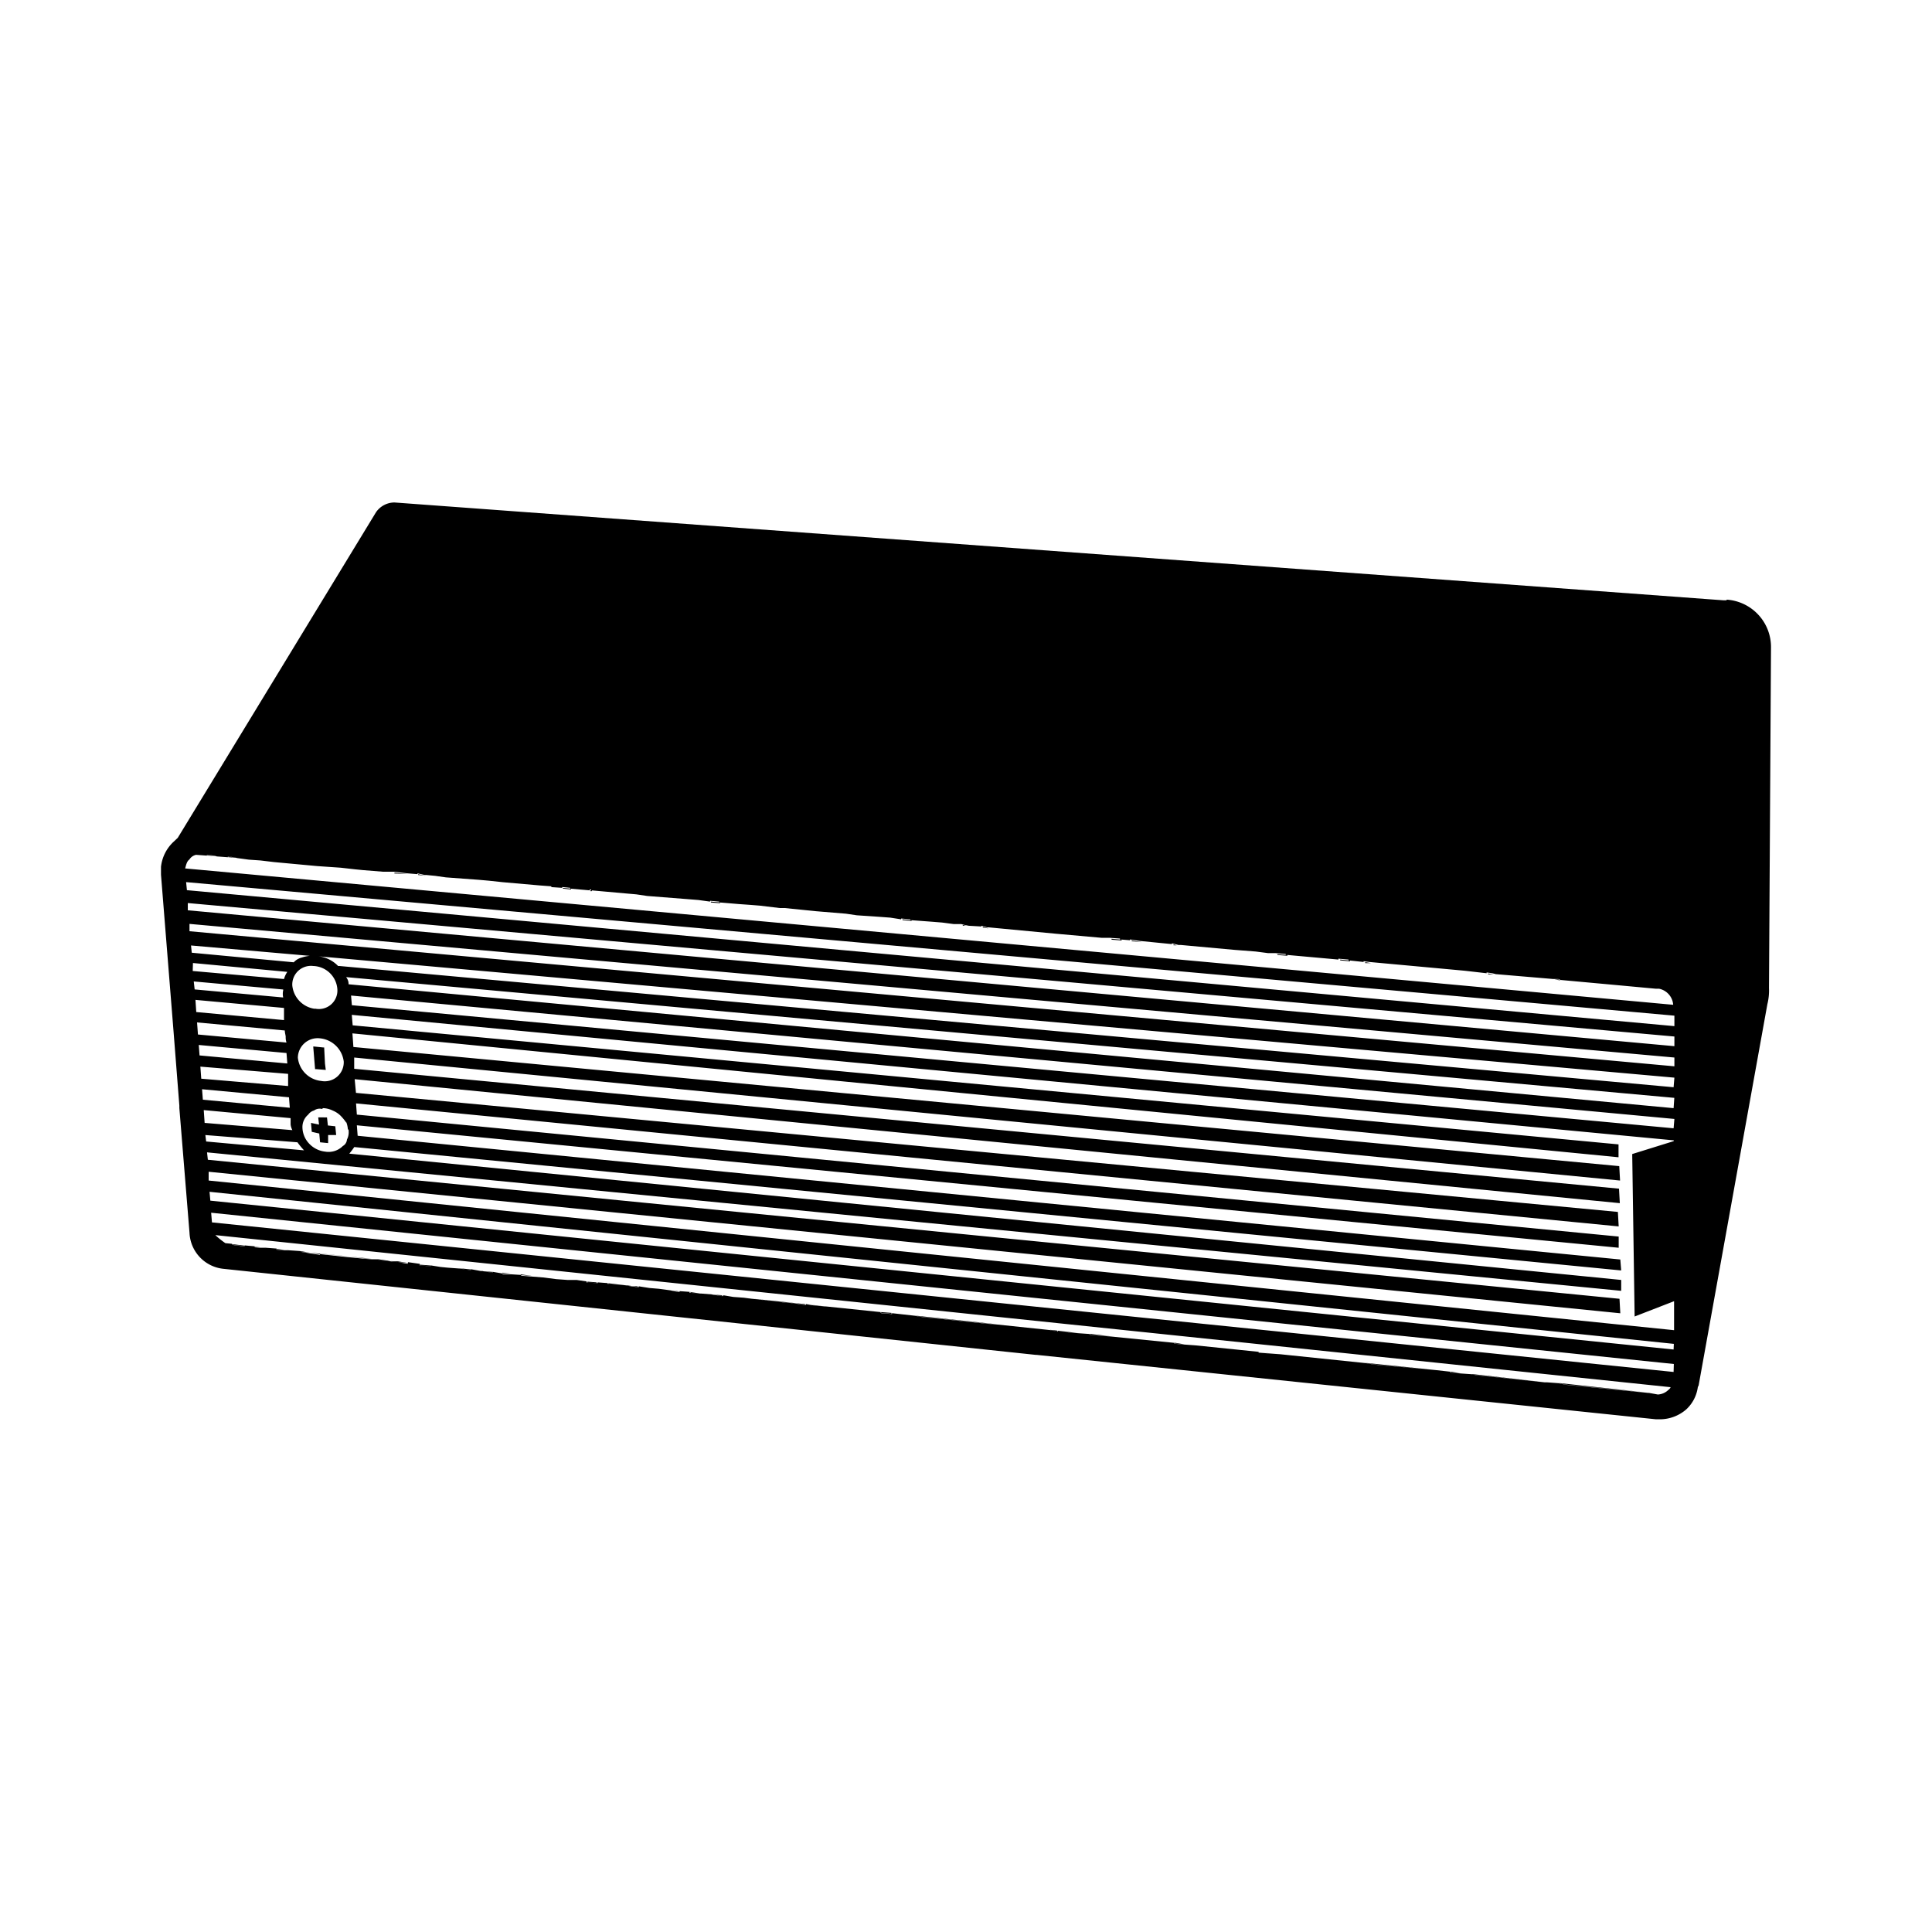 <svg xmlns="http://www.w3.org/2000/svg" xmlns:xlink="http://www.w3.org/1999/xlink" width="24" height="24" viewBox="0 0 24 24"><path fill="currentColor" d="M2.3 10.788c.011-.04.021-.09.052-.11a.13.13 0 0 1 .084-.059l.135.01v-.01h.01l.114.02l.136.01v-.011l.113.021l.147.02l.145.01l.167.02l.539.05l.291.02l.177.02l.1.01l.126.01l.124.01h.135l.166.02l.125.01v-.01l.093.021H5.3l.105.01l.134.019l.406.03l.125.011l.177.019l.456.04l.146.011v.01l.135.009v-.01l.1.01v.01l.24.021v-.01h.02v.01l.447.04l.114.01l.135.02l.51.04l.125.01l.146.02v-.01l.113.01v.01l.25.021l.128.009l.126.01l.25.03h.061l.385.039l.374.031l.136.02l.281.019l.134.01l.135.021v-.01l.115.01v.01l.27.02l.124.01l.145.019h.094l.041.011l.052.01l.156.009V11.5l.072.02h.02l.833.079l.571.051h.1l.126.009v.011l.124.01v-.01l.126.019l.395.039v-.01l.041.01l.041.011h.031l.657.06l.27.021l.154.02h.093l.127.011v.01l.654.059v-.011l.126.011v.01l.187.02v-.01l.072.01l1.186.109l.27.031v-.01l.072.01l.041.011l.708.06h.072v.01l.666.061l.541.05h.041a.22.22 0 0 1 .177.2zm18.5 1.959L2.322 11.058l-.01-.1L20.8 12.617zm0 .249L2.333 11.308v-.09L20.8 12.876Zm0 .25L2.354 11.568v-.091l18.446 1.66Zm-.01.26L4.217 12H4.2a.4.4 0 0 0-.251-.121L20.8 13.387Zm0 .26L4.33 12.227a.13.13 0 0 0-.031-.089l16.5 1.5zm0 .25L4.371 12.487l-.01-.12L20.8 13.9Zm0 .16l-.514.16l.03 2.018l.49-.19v.36L2.592 14.665v-.109l17.536 1.758l-.01-.18l-17.536-1.727l-.01-.092l17.567 1.72V15.9l-15.8-1.569a1 1 0 0 0 .062-.082l15.738 1.533l-.011-.136l-15.685-1.537l-.01-.13L20.108 15.5v-.139L4.433 13.846l-.01-.139l15.685 1.528l-.01-.18l-15.676-1.479l-.016-.17l15.716 1.54l-.01-.18L4.4 13.277v-.14l15.725 1.528l-.01-.179l-15.725-1.48l-.012-.169l15.728 1.539v-.16L4.381 12.737l-.011-.13l16.424 1.559Zm0 2.588L2.613 14.915l-.01-.11l18.19 1.889zm0 .279L2.633 15.185l-.01-.12l18.17 1.879zm-.062.22a.2.2 0 0 1-.134.06l-.11-.02h-.01l-1.018-.1l-.1-.021l-.136-.01h-.03l-.864-.09l-.031-.01l-.144-.01l-.125-.01v-.011l-.177-.02l-.769-.068l-.125-.021l-1.05-.109l-.146-.01l-.124-.01v-.01l-.78-.08l-.136-.01l-.125-.01v-.011l-.789-.079l-.136-.01l-.125-.01v-.011l-.146-.01l-.124-.01l-.135-.021v.011l-.093-.019l-.666-.07l-.135-.01l-.666-.07l-.113-.01l-.125-.021l-.26-.029v.011l-.135-.011V16.3l-.676-.07l-.123-.01l-.135-.021v.011l-.134-.021l-.124-.01l-.094-.009l-.416-.049l-.136-.01l-.124-.021v.011l-.136-.021l-.125-.01l-.145-.011v-.01l-.136-.01v.01l-.1-.018l-.156-.021l-.118-.01l-.134-.021v.011l-.125-.021l-.136-.008l-.114-.011v-.01l-.136-.01v.01l-.125-.01v-.01l-.136-.02h-.115l-.136-.01l-.166-.021l-.125-.01l-.145-.011v-.01l-.124-.008h-.108v-.01l-.124-.021v.01l-.125-.02h-.021l-.115-.021h-.01v.01l-.144-.02l-.137-.01l-.092-.009l-.126-.02v.01l-.134-.01V15.7l-.147-.021v.01l-.123-.02l-.145-.005l-.1-.01v-.01l-.156-.01l-.286-.034l-.281-.028v.01l-.25-.041l-.143-.01l-.148-.01v-.011L3.3 15.5l-.137-.01v-.008l-.123-.011v.011l-.158-.021v-.01l-.082-.008a1 1 0 0 1-.125-.1l18.077 1.889c0 .009-.011.02-.021.03M2.551 14.1l1.144.09a1 1 0 0 0 .082.1l-1.216-.11Zm-.02-.31l1.079.1v.079a.2.2 0 0 0 .022.07l-1.09-.09zm-.021-.259l1.08.1l.01.13l-1.08-.1zm-.021-.281l1.09.09v.151L2.5 13.4Zm-.01-.139l-.01-.13l1.09.1l.01.13zm-.031-.41l1.09.1c0 .03.011.061.011.08a.2.2 0 0 0 .01.07l-1.1-.1zm-.02-.28l1.1.1v.151l-1.09-.1zm-.021-.229l1.111.1v.01a.2.2 0 0 0 0 .089l-1.1-.1zm-.01-.229l1.172.11a.3.3 0 0 0-.041.089l-1.134-.1zm1.515.569a.325.325 0 0 1-.281-.29a.232.232 0 0 1 .26-.242a.31.31 0 0 1 .3.29a.23.23 0 0 1-.28.239m.389 1.407a.3.3 0 0 1 .021.09c.01.011.01.011.01.021a.2.2 0 0 1-.021.109a.1.1 0 0 1-.051.08a.25.25 0 0 1-.219.07a.32.32 0 0 1-.2-.1a.3.3 0 0 1-.083-.2a.2.2 0 0 1 .072-.16a.13.13 0 0 1 .072-.051a.12.12 0 0 1 .1-.019c.01-.01.01-.01.02-.01a.3.3 0 0 1 .115.031a.3.3 0 0 1 .093.061a.6.6 0 0 1 .073.089m-.311-.519a.324.324 0 0 1-.291-.29a.246.246 0 0 1 .27-.24a.33.33 0 0 1 .3.288a.236.236 0 0 1-.28.242m-1.617-1.683l1.476.129a.4.4 0 0 0-.1.021a.2.2 0 0 0-.1.059l-1.267-.119Zm19.075-4.288h-.041L4.9 6.242a.28.28 0 0 0-.229.121l-2.463 4.045l-.052.049a.5.5 0 0 0-.156.31v.1l.156 1.948l.072.919v.031l.126 1.547a.47.47 0 0 0 .415.449l10.1 1.07h.01l7.692.8h.041a.5.5 0 0 0 .333-.121a.46.46 0 0 0 .146-.279l.01-.021l.854-4.736a.7.7 0 0 0 .02-.2L22 8.049a.59.59 0 0 0-.551-.6M3.891 13l.023.281h.01l.123.01l-.01-.079l-.01-.2h-.011L3.9 13Zm.062.88l.01.09l-.1-.021l.01.111l.093.021l.01.109l.1.01v-.1h.1l-.011-.109l-.092-.01l-.011-.1zm16.518 3.42l-1.018-.1l-.1-.021zm-1.289-.13l-.863-.091l-.031-.01zm-1.039-.111l-.126-.01v-.011zm-.3-.039l-.769-.07l-.125-.021zm-1.944-.2l-.146-.01l-.125-.01zm-1.186-.12l-.125-.01v-.011zm-1.175-.131l.26.031l-.135-.01l-.125-.01zm-.406-.04l.26.031l-.124-.01zm-.092-.01l.092.01v.011zm-1.7-.179l1.038.11l-.133-.01l-.667-.07l-.114-.01zm-.4-.041l.134.01v.011l-.134-.011ZM10 16.2l.26.03l-.125-.01Zm-.769-.079L10 16.2v.011l-.136-.021l-.123-.01l-.095-.011Zm-.26-.031v.011l-.135-.021Zm-.26-.02l-.145-.011v-.01zm-.281-.029v.01l-.1-.021Zm-.509-.062v.011l-.121-.017Zm-.125-.01l-.135-.01l-.113-.011v-.008Zm-.384-.039v.01l-.126-.01v-.01Zm-.8-.079l-.144-.011v-.01Zm-.27-.031h-.1v-.01Zm-.226-.02v.01l-.123-.02Zm-.27-.031v.011l-.146-.026Zm-.5-.049v.01l-.134-.01v-.01Zm-.281-.031v.01l-.123-.02Zm-.123-.01l-.142-.016l-.1-.01v-.01zm-.25-.031l-.156-.01l-.281-.028l-.281-.031v.01l-.25-.04l.531.052l.281.028zm-1.112-.114l-.146-.01v-.01zm-.28-.029l-.136-.01v-.01zm-.26-.031v.011l-.157-.021v-.009zm16.34-3.307v.011l-.072-.011zm-.822-.063h-.072v-.011zm-1.527-.14h-.072v-.011zm-.26-.031v.009l-.123-.012v-.01zm-.779-.07v.01l-.124-.01v-.01zm-1.414-.131l.041.011h-.041zm-.52-.049l.125.021l-.125-.011zm-.25-.021l.125.011v.01l-.125-.01zm-1.527-.129l-.072-.01v-.011ZM12 11.5h-.04v-.01zm-.676-.07v.01l-.113-.01v-.01zm-2.38-.22v.01l-.113-.009V11.2Zm-1.591-.14h-.02v-.01h.02zm-.26-.031v.011l-.1-.011v-.009Zm-1.807-.16l-.092-.01v-.009Zm-.219-.021l-.167-.007v-.01zm-2.12-.2l-.113-.01v-.011zm-.25-.021l-.123-.01v-.01h.01"/></svg>